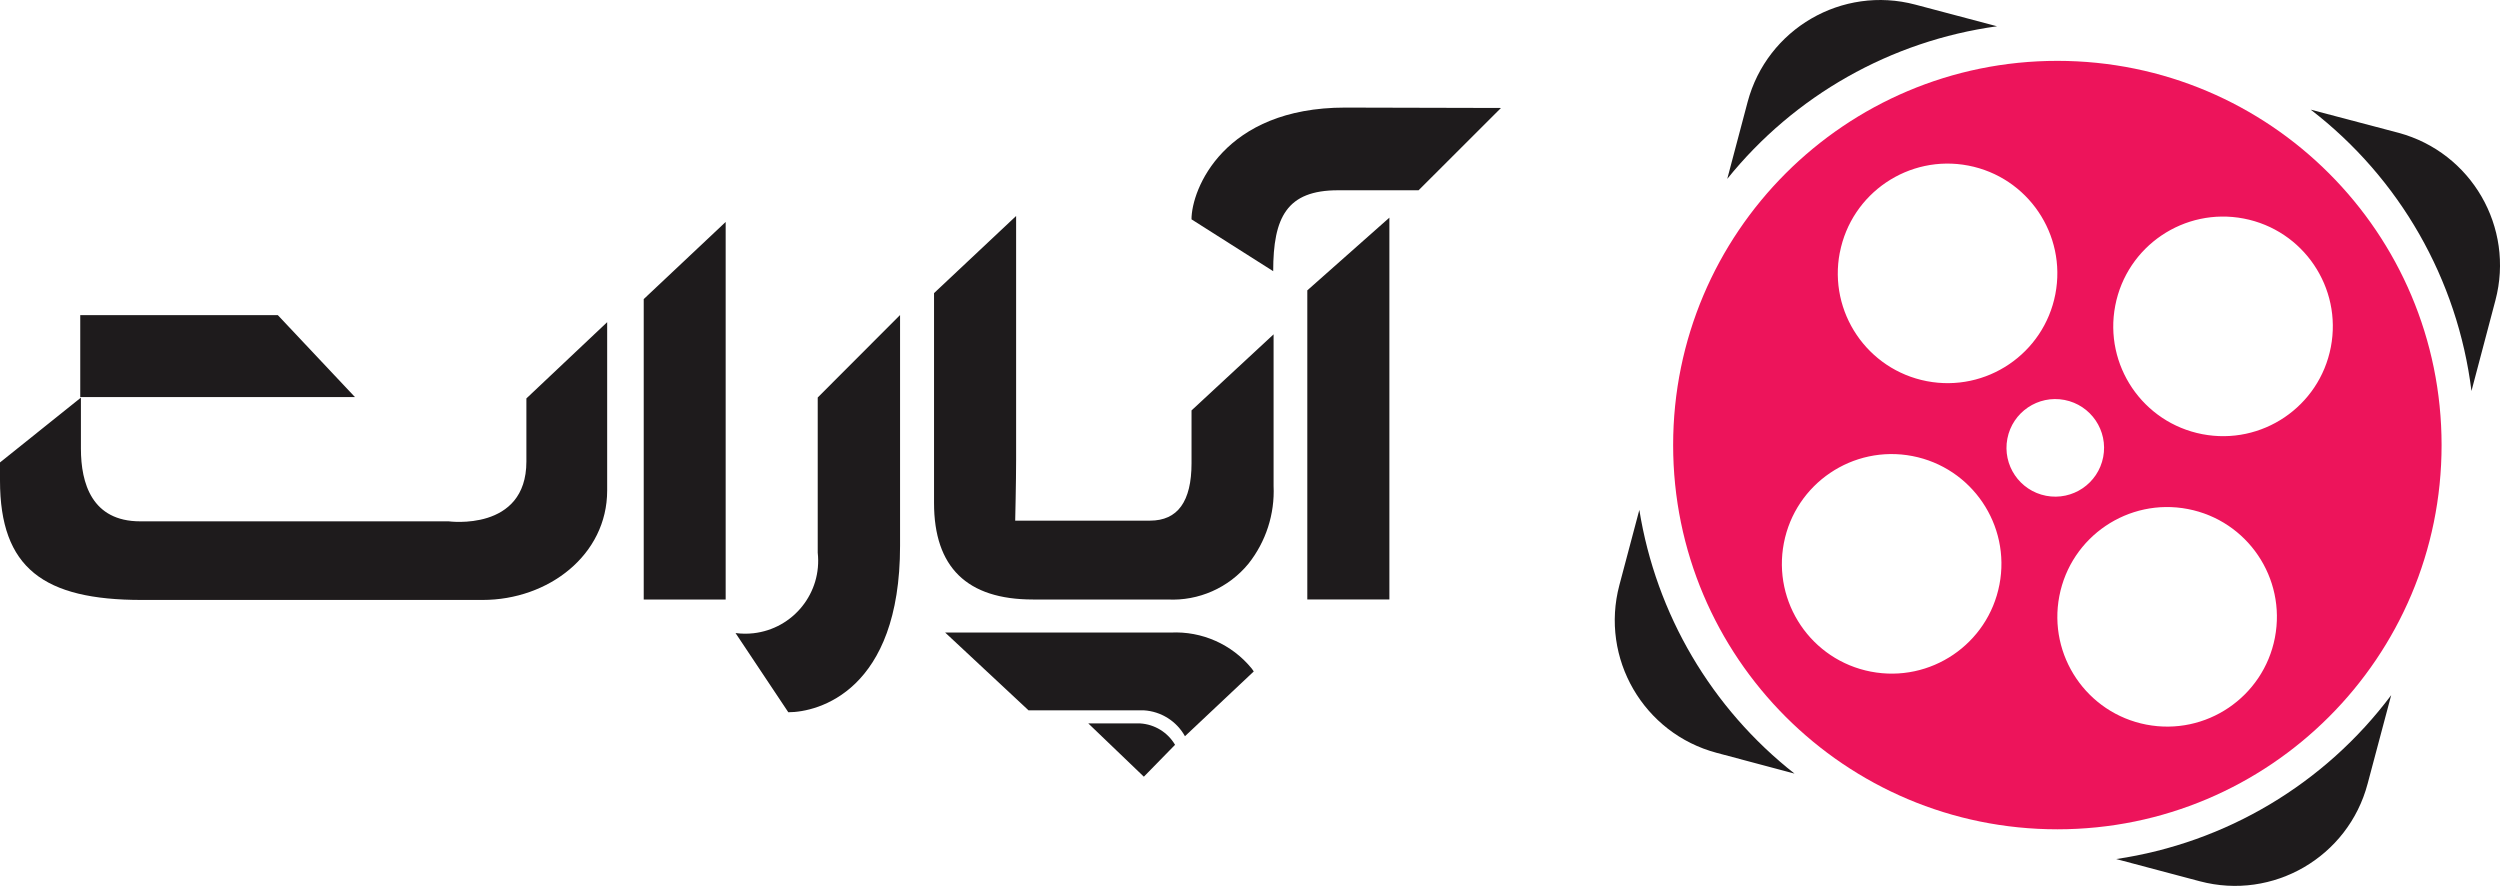 <svg xmlns:xlink="http://www.w3.org/1999/xlink" xmlns="http://www.w3.org/2000/svg" class="sc-bdvvtL daxvMa icon icon-logo-fa sc-ikJyIC kjwuiE" width="90"  height="31.89" ><defs><symbol id="si_logo-fa" viewBox="0 0 90 31.89"><g transform="translate(-352.78 -155.363)"><path fill="#1E1B1C" d="M371.73,171.979c0,2.534-2.8,2.152-2.8,2.152h-11.104c-1.736,0-2.133-1.368-2.133-2.614v-1.84l-2.913,2.334v0.65c0,3.16,1.578,4.3,5.1,4.3h12.273c2.371,0,4.485-1.62,4.485-3.939v-6.061l-2.908,2.745V171.979z"></path><path fill="#1E1B1C" d="M375.954,176.945h2.95v-13.592l-2.95,2.777V176.945z"></path><path fill="#1E1B1C" d="M382.218,175.26c0.161,1.441-0.877,2.739-2.317,2.9c-0.213,0.024-0.429,0.021-0.642-0.007l1.9,2.851c1.078,0,4.023-0.77,4.023-5.993v-8.307l-2.964,2.969V175.26z"></path><path fill="#1E1B1C" d="M389.966,176.945h4.845c1.12,0.058,2.202-0.421,2.913-1.288c0.629-0.794,0.951-1.788,0.905-2.8v-5.458l-2.954,2.739v1.9c0,1.379-0.498,2.068-1.494,2.068h-4.854c0,0,0.033-1.4,0.033-2.194v-8.774l-2.955,2.777v7.552C386.405,175.786,387.592,176.945,389.966,176.945z"></path><path fill="#1E1B1C" d="M399.843,176.944h2.955v-13.746l-2.955,2.618V176.944z"></path><path fill="#1E1B1C" d="M401.205,159.236c-4.373,0-5.531,2.945-5.531,4.023l2.941,1.867c0-1.942,0.49-2.913,2.334-2.913h2.9l2.966-2.963L401.205,159.236z"></path><path fill="#1E1B1C" d="M362.782,166.708h-7.113v2.95h9.89L362.782,166.708z"></path><path fill="#1E1B1C" d="M395.436,181.869l2.479-2.334c-0.028-0.037-0.047-0.075-0.075-0.107c-0.71-0.869-1.792-1.349-2.913-1.293h-8.121l3,2.8h4.151c0.619,0.037,1.177,0.387,1.48,0.929L395.436,181.869z"></path><path fill="#1E1B1C" d="M391.959,181.406h1.867c0.521,0.032,0.991,0.32,1.256,0.77l-1.123,1.148L391.959,181.406z"></path><path fill="#1E1B1C" d="M424.674,156.309l-2.94-0.779c-2.636-0.7-5.34,0.869-6.04,3.505l-0.733,2.768C417.38,158.8,420.854,156.835,424.674,156.309z"></path><path fill="#1E1B1C" d="M411.796,173.719l-0.718,2.707c-0.7,2.636,0.869,5.34,3.505,6.04l2.8,0.747C414.394,180.863,412.399,177.473,411.796,173.719z"></path><path fill="#1E1B1C" d="M439.13,160.145l-3.165-0.835c3.206,2.466,5.291,6.114,5.788,10.129l0.863-3.267C443.309,163.546,441.752,160.854,439.13,160.145z"></path><path fill="#1E1B1C" d="M428.963,186.289l3.011,0.8c2.636,0.699,5.34-0.871,6.039-3.507c0,0,0,0,0,0l0.85-3.193C436.47,183.585,432.912,185.705,428.963,186.289z"></path><path fill="#ED145B" d="M426.847,157.554c-7.639-0.002-13.832,6.19-13.834,13.829c0,0.002,0,0.003,0,0.004c0.001,7.639,6.193,13.832,13.832,13.831c0.001,0,0.001,0,0.002,0c7.638-0.001,13.829-6.193,13.83-13.831C440.677,163.748,434.486,157.555,426.847,157.554L426.847,157.554 M419.014,164.455c0.414-2.141,2.484-3.543,4.626-3.131c2.143,0.413,3.545,2.485,3.133,4.628c-0.413,2.143-2.485,3.545-4.628,3.133c-2.143-0.413-3.545-2.485-3.133-4.628M424.76,176.409c-0.412,2.143-2.484,3.546-4.627,3.133h-0.001c-2.143-0.413-3.545-2.485-3.133-4.628c0.413-2.143,2.485-3.545,4.628-3.133C423.769,172.195,425.172,174.267,424.76,176.409 M426.438,173.211c-0.953-0.184-1.576-1.104-1.393-2.057c0.184-0.953,1.104-1.576,2.057-1.393c0.953,0.184,1.576,1.104,1.393,2.057C428.311,172.771,427.391,173.394,426.438,173.211 M434.677,178.319c-0.415,2.142-2.486,3.543-4.628,3.13c-2.143-0.413-3.545-2.485-3.133-4.628c0.413-2.143,2.485-3.545,4.628-3.133c2.143,0.413,3.545,2.485,3.133,4.628M432.062,170.993c-2.144-0.413-3.546-2.485-3.133-4.629l0,0c0.413-2.143,2.485-3.545,4.628-3.133c2.144,0.413,3.546,2.485,3.133,4.629l0,0C436.278,170.003,434.206,171.406,432.062,170.993C432.063,170.993,432.062,170.993,432.062,170.993"></path></g></symbol></defs><use xlink:href="#si_logo-fa"></use></svg>
